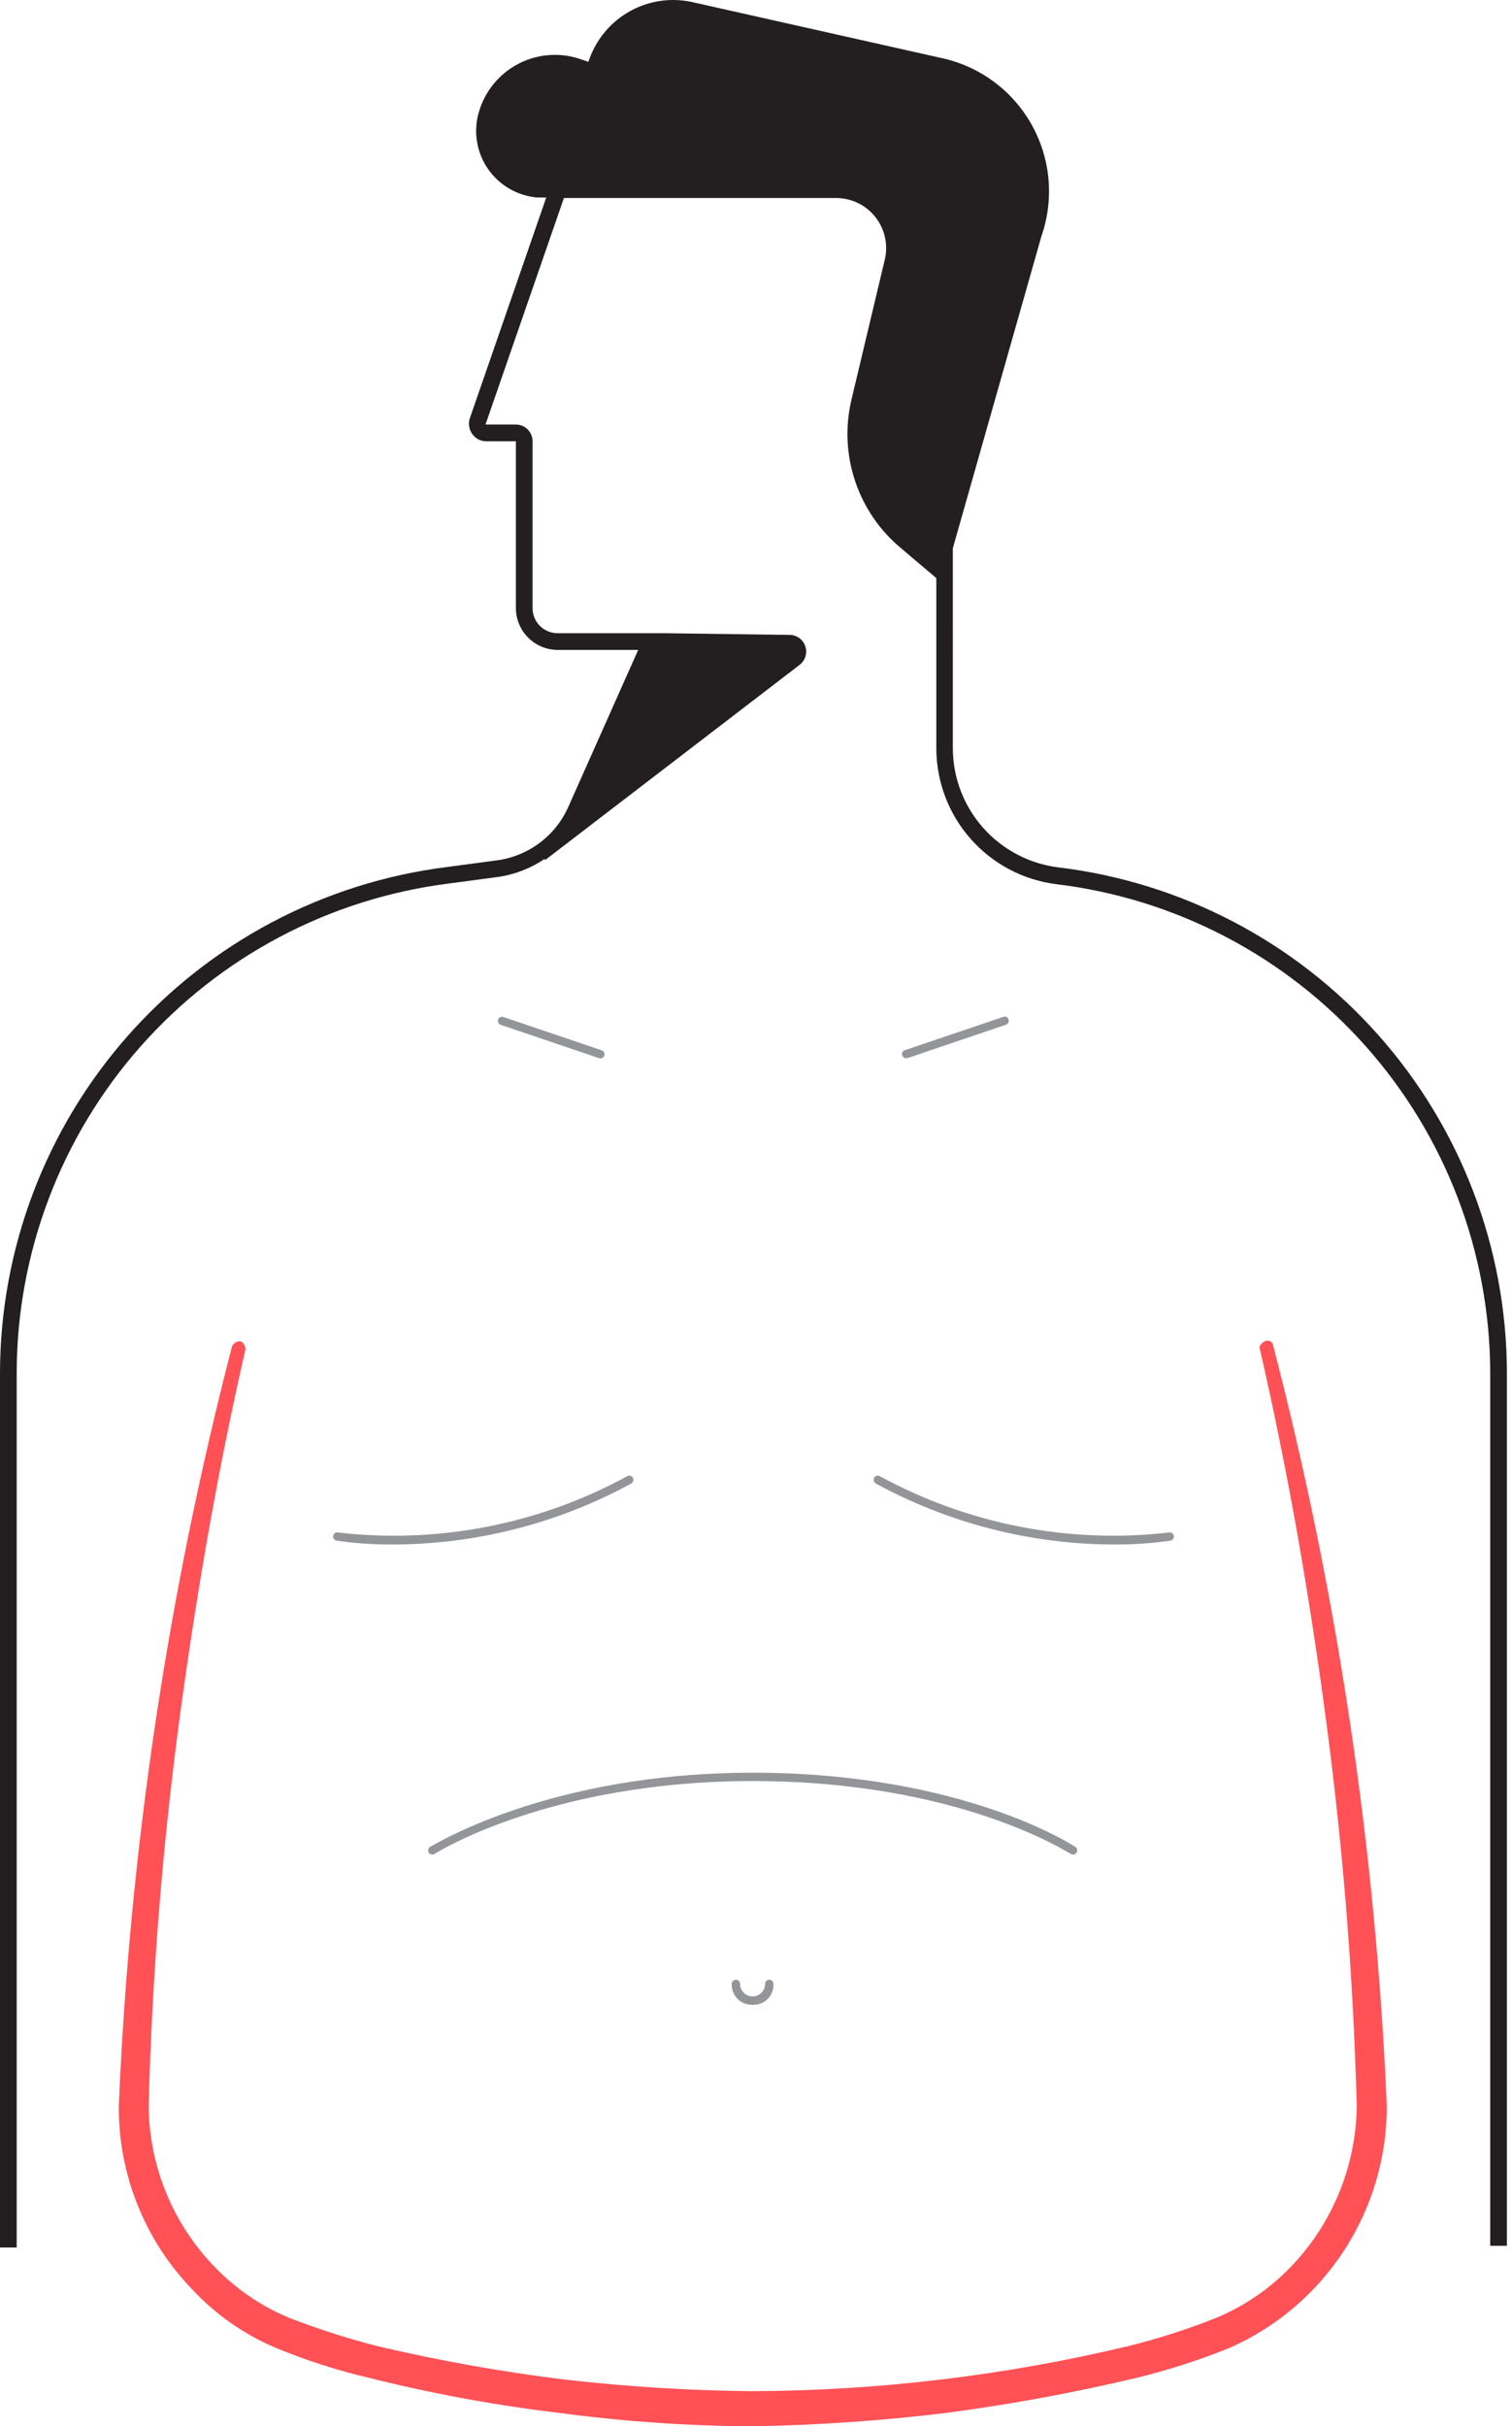 <svg xmlns="http://www.w3.org/2000/svg" width="106" height="170" fill="none" viewBox="0 0 106 170">
    <path fill="#231F20" d="M74.132 60.766c-2.02-.266-3.877-1.255-5.225-2.783-1.349-1.53-2.097-3.495-2.108-5.533V38.414l6.21-21.86c.45-1.29.618-2.66.494-4.019-.124-1.36-.538-2.676-1.215-3.862-.676-1.186-1.598-2.213-2.704-3.013-1.106-.8-2.371-1.352-3.71-1.622L48.67.178c-1.501-.367-3.085-.163-4.444.572-1.36.735-2.398 1.948-2.913 3.405l-.07.175-.515-.175c-.706-.247-1.454-.348-2.2-.298-.746.05-1.474.25-2.14.59-.667.338-1.258.808-1.738 1.381s-.84 1.237-1.057 1.953c-.21.67-.265 1.38-.163 2.074.102.695.36 1.358.752 1.94.394.582.913 1.068 1.52 1.422.606.354 1.285.567 1.985.623h.608l-5.38 15.533c-.047.184-.052.377-.013.563.038.187.119.362.235.513.108.143.247.26.408.341.16.082.337.125.516.127h2.106v11.696c.003.775.312 1.517.86 2.064.547.548 1.29.857 2.064.86h5.65l-4.902 11.007c-.447 1.002-1.145 1.873-2.026 2.528-.88.655-1.914 1.073-3.003 1.214l-3.51.468c-8.631 1.092-16.57 5.291-22.33 11.812C3.207 79.086.018 87.482 0 96.183v61.29h1.17v-61.29c.017-8.412 3.097-16.53 8.664-22.837 5.566-6.306 13.238-10.37 21.583-11.434l3.509-.468c1.174-.171 2.294-.607 3.275-1.275v.106L56.05 46.59c.195-.147.34-.351.413-.584.074-.233.072-.484-.004-.716-.076-.233-.223-.435-.42-.58-.197-.144-.435-.223-.68-.226l-8.807-.117H39.09c-.466 0-.912-.184-1.24-.513-.33-.33-.515-.776-.515-1.24V30.916c0-.31-.123-.608-.342-.828-.22-.219-.517-.342-.827-.342h-2.13l5.498-15.872h19.089c.53.001 1.052.122 1.528.354.477.232.894.57 1.221.986.328.416.557.901.67 1.419.114.517.108 1.053-.016 1.569l-2.339 9.825c-.444 1.89-.35 3.866.27 5.705.62 1.84 1.742 3.469 3.24 4.704l2.444 2.07v11.966c.014 2.323.869 4.563 2.406 6.304 1.537 1.742 3.653 2.868 5.957 3.17 8.384 1 16.111 5.035 21.725 11.342 5.613 6.307 8.724 14.45 8.744 22.894v61.173h1.17V96.183c-.016-8.734-3.231-17.16-9.037-23.686-5.805-6.526-13.8-10.699-22.474-11.731z"/>
    <path fill="#939598" d="M30.306 129.939c-.049 0-.096-.012-.139-.034-.042-.023-.08-.055-.107-.094-.04-.068-.053-.148-.035-.224.017-.076.063-.143.129-.186.081 0 8.187-5.193 22.609-5.193 14.784 0 22.55 5.146 22.633 5.205.03.021.058.048.078.08.02.031.034.067.041.104.007.037.006.075-.003.112-.008.036-.024.071-.046.102-.02.032-.047.06-.078.081-.031.022-.066.037-.104.045-.037.007-.075.007-.112 0-.037-.008-.073-.023-.104-.044-.082 0-7.72-5.1-22.305-5.1-14.235 0-22.223 5.053-22.294 5.1-.048.032-.105.049-.163.046zM52.763 140.466c-.195.009-.388-.023-.57-.094-.18-.071-.345-.178-.483-.315-.137-.138-.244-.302-.315-.484-.07-.181-.103-.374-.094-.569 0-.077.03-.152.085-.206.055-.055.13-.086.207-.086.077 0 .152.031.207.086.055.054.085.129.085.206 0 .233.093.456.257.621.165.164.388.257.62.257.233 0 .456-.093.62-.257.165-.165.258-.388.258-.621 0-.077.03-.152.085-.206.055-.055.13-.086.207-.086.078 0 .152.031.207.086.055.054.086.129.086.206.01.195-.021.39-.091.572-.07.182-.177.347-.315.485-.138.137-.303.245-.485.315s-.377.1-.571.09zM27.428 108.218c-1.28.003-2.558-.087-3.825-.269-.075-.011-.143-.052-.19-.113-.045-.061-.065-.138-.055-.214.004-.038.016-.075.035-.108.02-.034.045-.063.075-.086.031-.023.066-.039.104-.048.037-.009.076-.01.113-.004 7.006.812 14.09-.565 20.282-3.941.066-.04.144-.052.218-.035.074.018.139.064.18.128.037.068.048.147.03.223-.016.075-.06.142-.124.186-5.166 2.817-10.958 4.289-16.843 4.281zM78.226 108.218c-5.884.008-11.676-1.464-16.843-4.281-.063-.044-.107-.111-.124-.186-.018-.076-.007-.155.03-.223.042-.064.106-.11.18-.128.075-.017.153-.005.218.035 6.192 3.374 13.277 4.751 20.282 3.941.038-.006.077-.005.114.004.037.009.072.025.103.048.03.023.056.052.075.086.02.033.031.07.036.108.01.076-.01.153-.056.214s-.114.102-.19.113c-1.267.182-2.545.272-3.825.269zM42.108 74.147h-.094l-6.913-2.34c-.072-.026-.132-.08-.165-.15-.033-.07-.036-.15-.01-.223.012-.036.03-.069.055-.097.025-.028.055-.051.09-.068.033-.016.07-.026.107-.027.038-.002.075.003.11.016l6.913 2.34c.06.025.111.07.143.128.032.058.043.124.032.19-.01.064-.043.124-.092.168-.048.044-.11.07-.176.075v-.012zM63.535 74.147c-.062.003-.123-.015-.174-.051-.051-.036-.088-.088-.106-.148-.015-.035-.022-.073-.021-.11 0-.039.01-.076.027-.11.016-.035.04-.065.07-.09.028-.024.062-.042.099-.052l6.913-2.34c.035-.014.073-.021.11-.02.039 0 .076.01.11.026.035.017.065.04.09.07.024.03.042.063.052.1.026.073.023.153-.01.223s-.092.125-.165.151l-6.901 2.34-.094.011z"/>
    <path fill="#FF5156" d="M89.268 94.324c4.517 17.41 7.183 35.249 7.953 53.219.012 3.591-1.023 7.107-2.978 10.119-1.955 3.012-4.744 5.389-8.028 6.841-2.126.858-4.311 1.562-6.538 2.106-4.404 1.045-8.859 1.865-13.346 2.456-4.5.548-9.025.86-13.556.936-4.538-.02-9.07-.333-13.568-.936-4.493-.535-8.946-1.356-13.334-2.456-2.237-.523-4.428-1.227-6.55-2.106-2.216-.937-4.21-2.332-5.849-4.094-3.333-3.45-5.18-8.069-5.146-12.866.766-17.97 3.429-35.808 7.942-53.219.055-.107.139-.197.242-.26.103-.061.222-.093.343-.09.109.052.2.135.263.24.062.103.093.223.088.344-1.989 8.656-3.51 17.545-4.68 26.317-.584 4.445-1.052 8.89-1.403 13.334-.35 4.445-.584 8.89-.701 13.334.03 4.246 1.707 8.313 4.678 11.346 1.465 1.506 3.22 2.7 5.158 3.509 2.025.785 4.095 1.449 6.2 1.988 4.32 1.016 8.694 1.797 13.1 2.339 4.388.503 8.8.776 13.217.819 8.864-.042 17.694-1.102 26.317-3.158 2.105-.522 4.172-1.186 6.187-1.988 1.939-.809 3.694-2.003 5.158-3.509 2.958-3.041 4.633-7.104 4.679-11.346-.117-4.327-.351-8.889-.702-13.334-.35-4.444-.819-8.889-1.404-13.334-1.17-8.889-2.69-17.661-4.678-26.317-.117-.234.117-.468.35-.585.062-.029.129-.042.196-.039.068.003.133.023.191.058.058.035.107.083.141.141.035.058.055.124.058.191z"/>
</svg>
